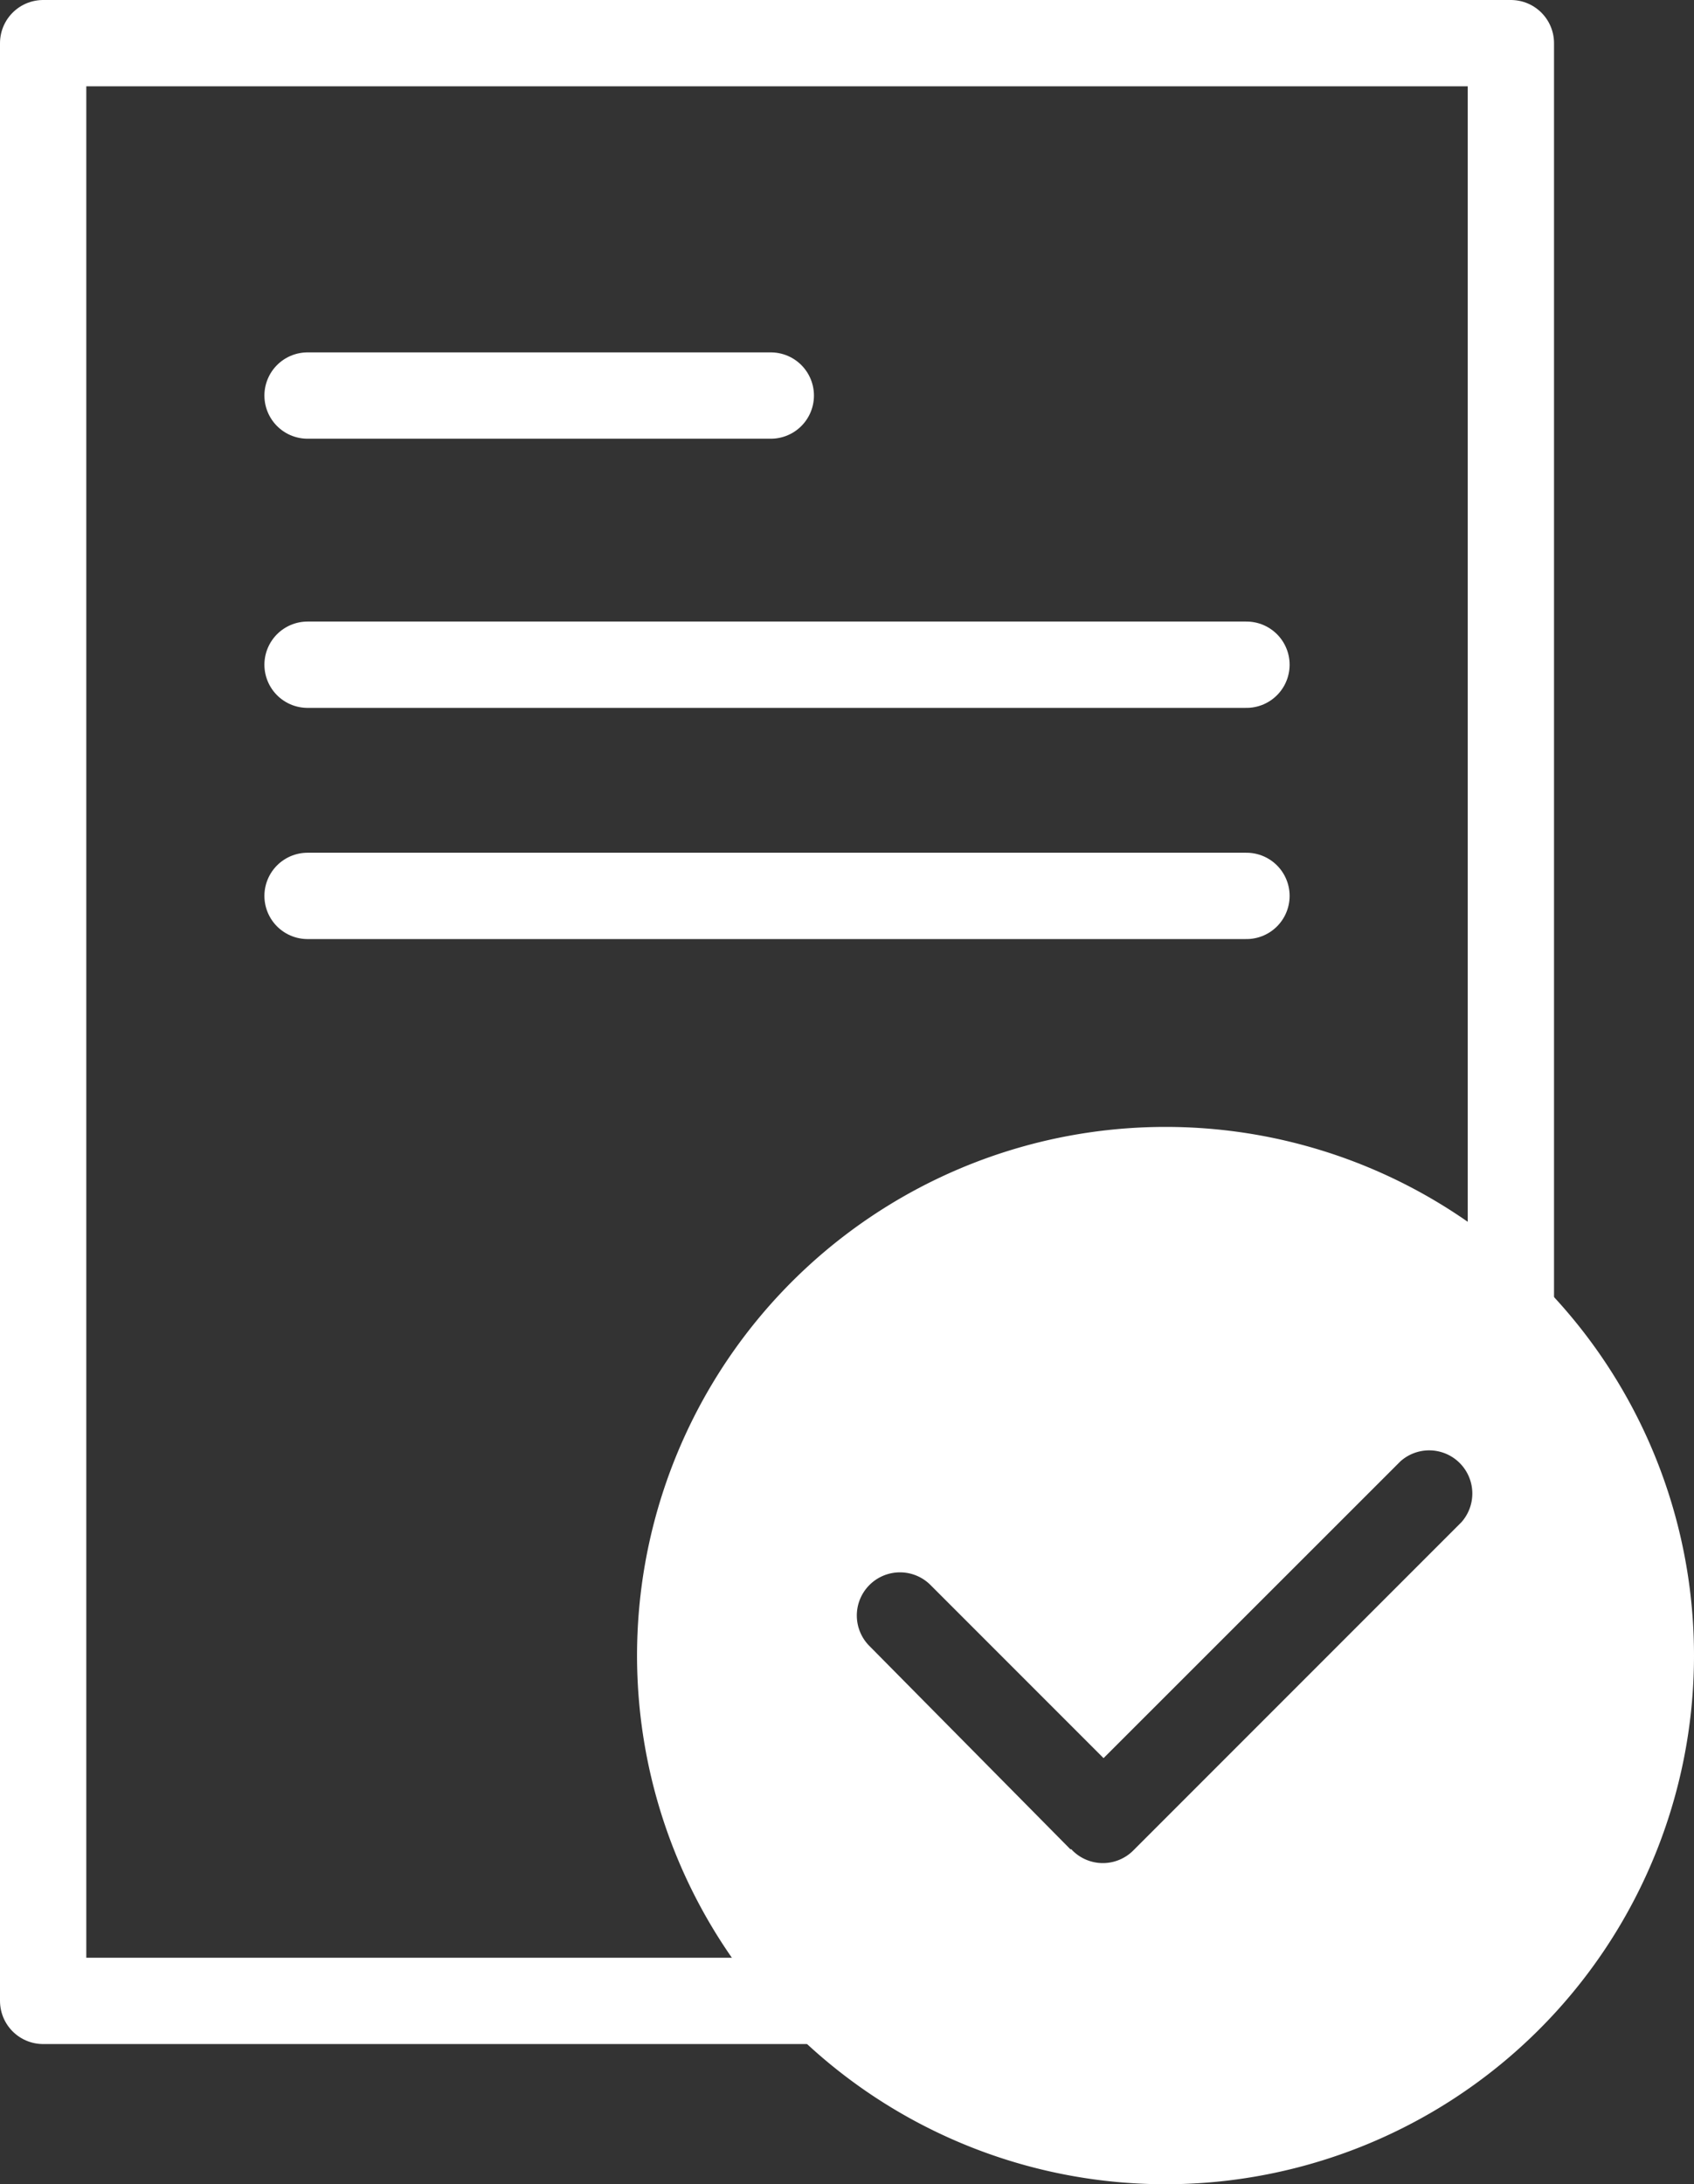 <svg id="Layer_1" data-name="Layer 1" xmlns="http://www.w3.org/2000/svg" viewBox="0 0 98.15 126.5"><rect x="0" y="0" width="98.15" height="126.5" fill="#333333" stroke="none"/><defs><style>.cls-1{fill:none;}.cls-1,.cls-2{stroke:#fff;stroke-linecap:round;stroke-linejoin:round;stroke-width:5px;}.cls-2,.cls-3{fill:#fff;}</style></defs><polyline class="cls-1" points="47.37 115.89 2.5 115.89 2.5 2.5 87.54 2.5 87.54 75.72"/><line class="cls-2" x1="44.66" y1="22.91" x2="17.82" y2="22.91"/><line class="cls-2" x1="72.22" y1="38.5" x2="17.82" y2="38.5"/><line class="cls-2" x1="72.22" y1="51.89" x2="17.82" y2="51.89"/><path class="cls-3" d="M67.54,65.27A30.62,30.62,0,1,0,98.15,95.89,30.61,30.61,0,0,0,67.54,65.27Zm17.13,22.9-19,19a2.49,2.49,0,0,1-3.54,0l-.05-.06-.06,0L50.41,95.37a2.5,2.5,0,1,1,3.53-3.54l10,10,17.2-17.19a2.5,2.5,0,0,1,3.53,3.53Z"/></svg>